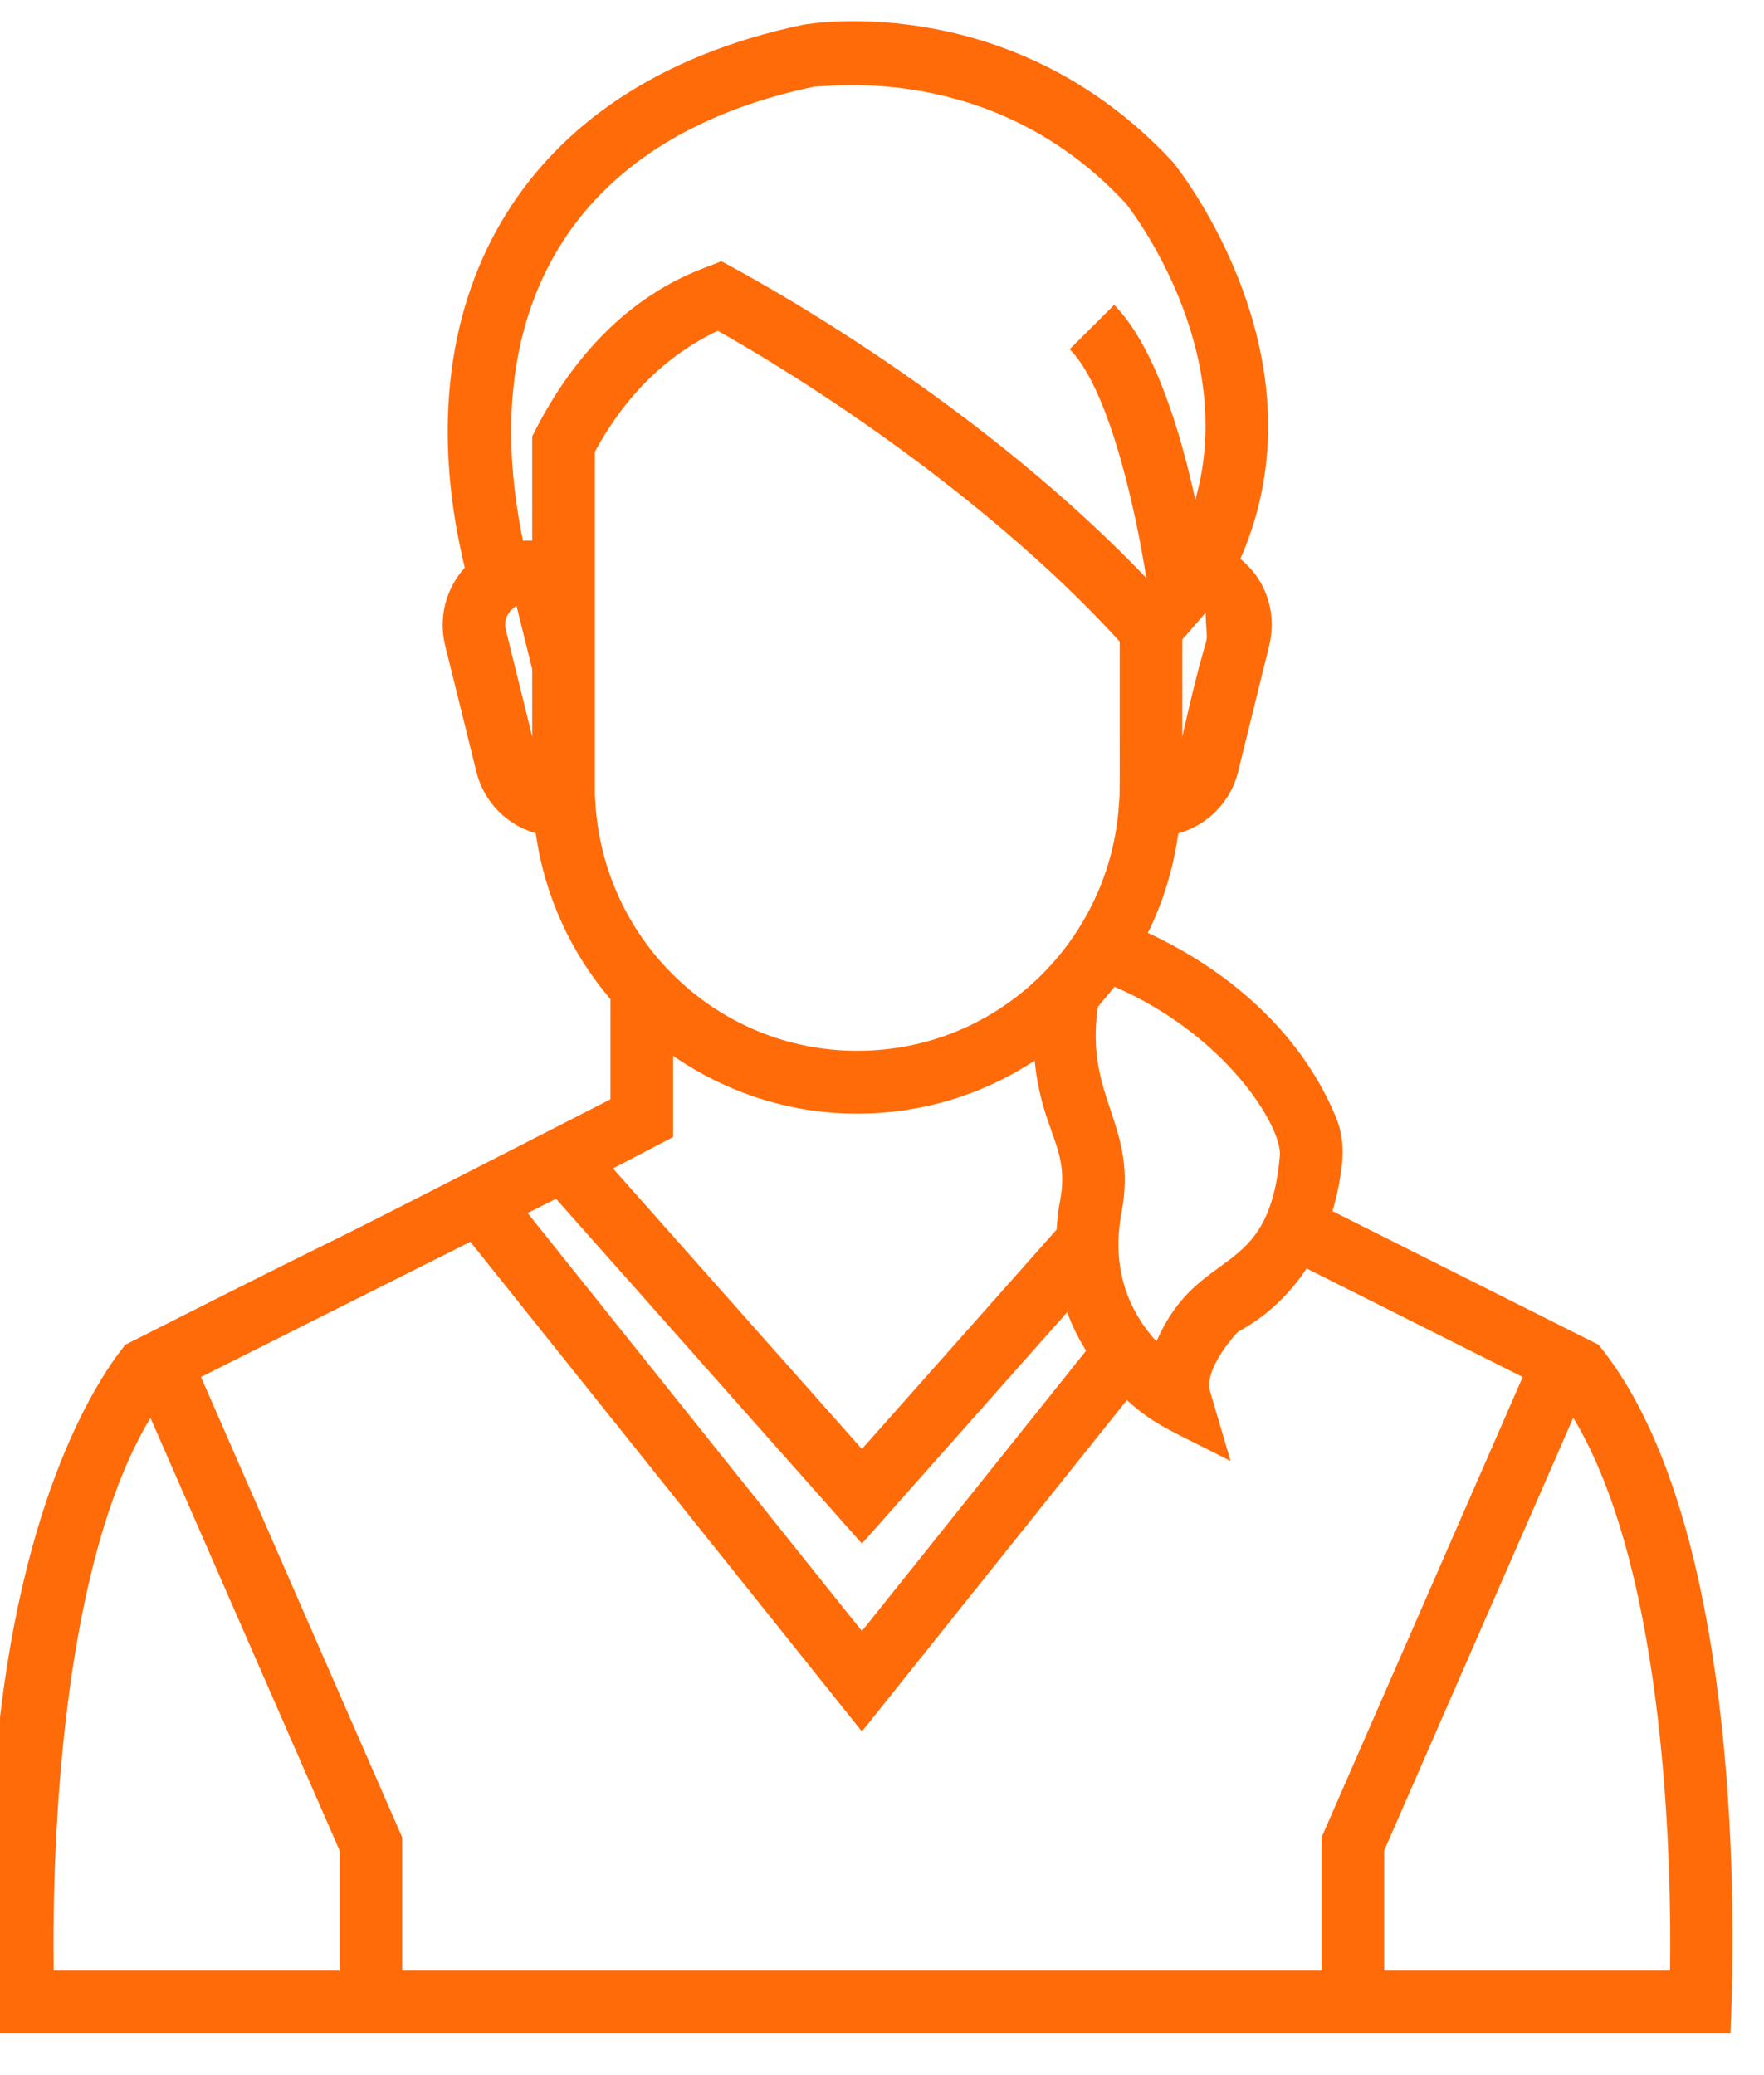 <svg width="34" height="40" viewBox="0 0 34 40" fill="none" xmlns="http://www.w3.org/2000/svg">
<path d="M-0.128 39.198C4.173 39.198 29.057 39.198 33.353 39.198C33.519 35.38 33.245 29.045 30.898 26.03L30.813 25.922L25.683 23.346C25.794 22.971 25.849 22.626 25.871 22.373C25.896 22.07 25.855 21.785 25.746 21.526C24.9 19.501 23.109 18.436 22.124 17.982C22.424 17.377 22.618 16.727 22.711 16.064C23.269 15.907 23.717 15.465 23.864 14.876L24.463 12.443C24.569 12.014 24.503 11.569 24.275 11.19C24.176 11.027 24.049 10.89 23.907 10.772C25.595 6.938 22.768 3.322 22.614 3.132C19.552 -0.179 15.683 0.44 15.479 0.477C9.896 1.646 7.742 5.924 8.958 10.942C8.598 11.341 8.446 11.897 8.58 12.442L9.182 14.878C9.328 15.463 9.772 15.903 10.326 16.062C10.497 17.277 11.011 18.376 11.767 19.261V21.19C3.755 25.292 8.831 22.675 2.411 25.923C2.399 25.983 -0.601 29.172 -0.155 38.621L-0.128 39.198ZM32.189 37.986H26.679V35.672L30.323 27.328C32.149 30.359 32.217 36.145 32.189 37.986ZM24.669 22.27C24.456 24.713 23.117 23.975 22.29 25.857C21.639 25.142 21.444 24.284 21.618 23.366C21.934 21.68 20.905 21.18 21.16 19.409L21.198 19.368V19.362C21.22 19.338 21.423 19.096 21.482 19.02C23.662 19.97 24.711 21.738 24.669 22.27ZM12.973 20.351C13.986 21.052 15.207 21.467 16.521 21.467C17.759 21.467 18.934 21.107 19.942 20.444C20.081 21.837 20.626 22.115 20.433 23.14C20.396 23.33 20.377 23.517 20.365 23.702L16.613 27.931L11.815 22.523L12.973 21.918V20.351H12.973ZM11.465 15.174V12.829C11.465 11.966 11.465 8.54 11.465 8.709C12.049 7.629 12.845 6.846 13.834 6.376C16.485 7.876 19.535 10.113 21.581 12.366C21.579 15.234 21.589 15.241 21.57 15.477L21.568 15.492C21.409 18.096 19.267 20.255 16.521 20.255C13.851 20.255 11.635 18.159 11.475 15.466C11.466 15.37 11.465 15.273 11.465 15.174ZM10.717 23.108L16.613 29.754L20.57 25.293C20.661 25.553 20.788 25.799 20.933 26.037L16.613 31.44L10.17 23.383L10.717 23.108ZM22.788 14.199V12.327C22.841 12.266 23.291 11.75 23.238 11.811C23.262 12.759 23.365 11.64 22.788 14.199ZM15.702 1.668C15.941 1.683 19.159 1.178 21.701 3.923C21.801 4.049 23.871 6.715 23.039 9.633C22.755 8.334 22.259 6.671 21.475 5.877L20.618 6.731C21.392 7.515 21.9 9.902 22.094 11.14C18.543 7.425 13.963 5.073 13.9 5.033C13.671 5.176 11.733 5.545 10.325 8.28L10.258 8.411V10.421C10.197 10.421 10.02 10.423 10.08 10.422C9.186 6.105 10.899 2.674 15.702 1.668ZM9.953 11.669L10.258 12.903V14.2L9.752 12.152C9.677 11.846 9.903 11.73 9.953 11.669ZM9.066 23.937L16.613 33.376L21.719 26.989C22.274 27.487 22.541 27.557 23.719 28.163L23.322 26.815C23.221 26.473 23.62 25.925 23.861 25.672C24.399 25.381 24.847 24.964 25.183 24.451L29.349 26.543L25.472 35.418V37.986H7.752V35.417L3.874 26.543L9.066 23.937ZM2.9 27.331L6.546 35.672V37.986H1.035C1.008 36.145 1.076 30.362 2.9 27.331Z" fill="#FF6B09"/>
</svg>
